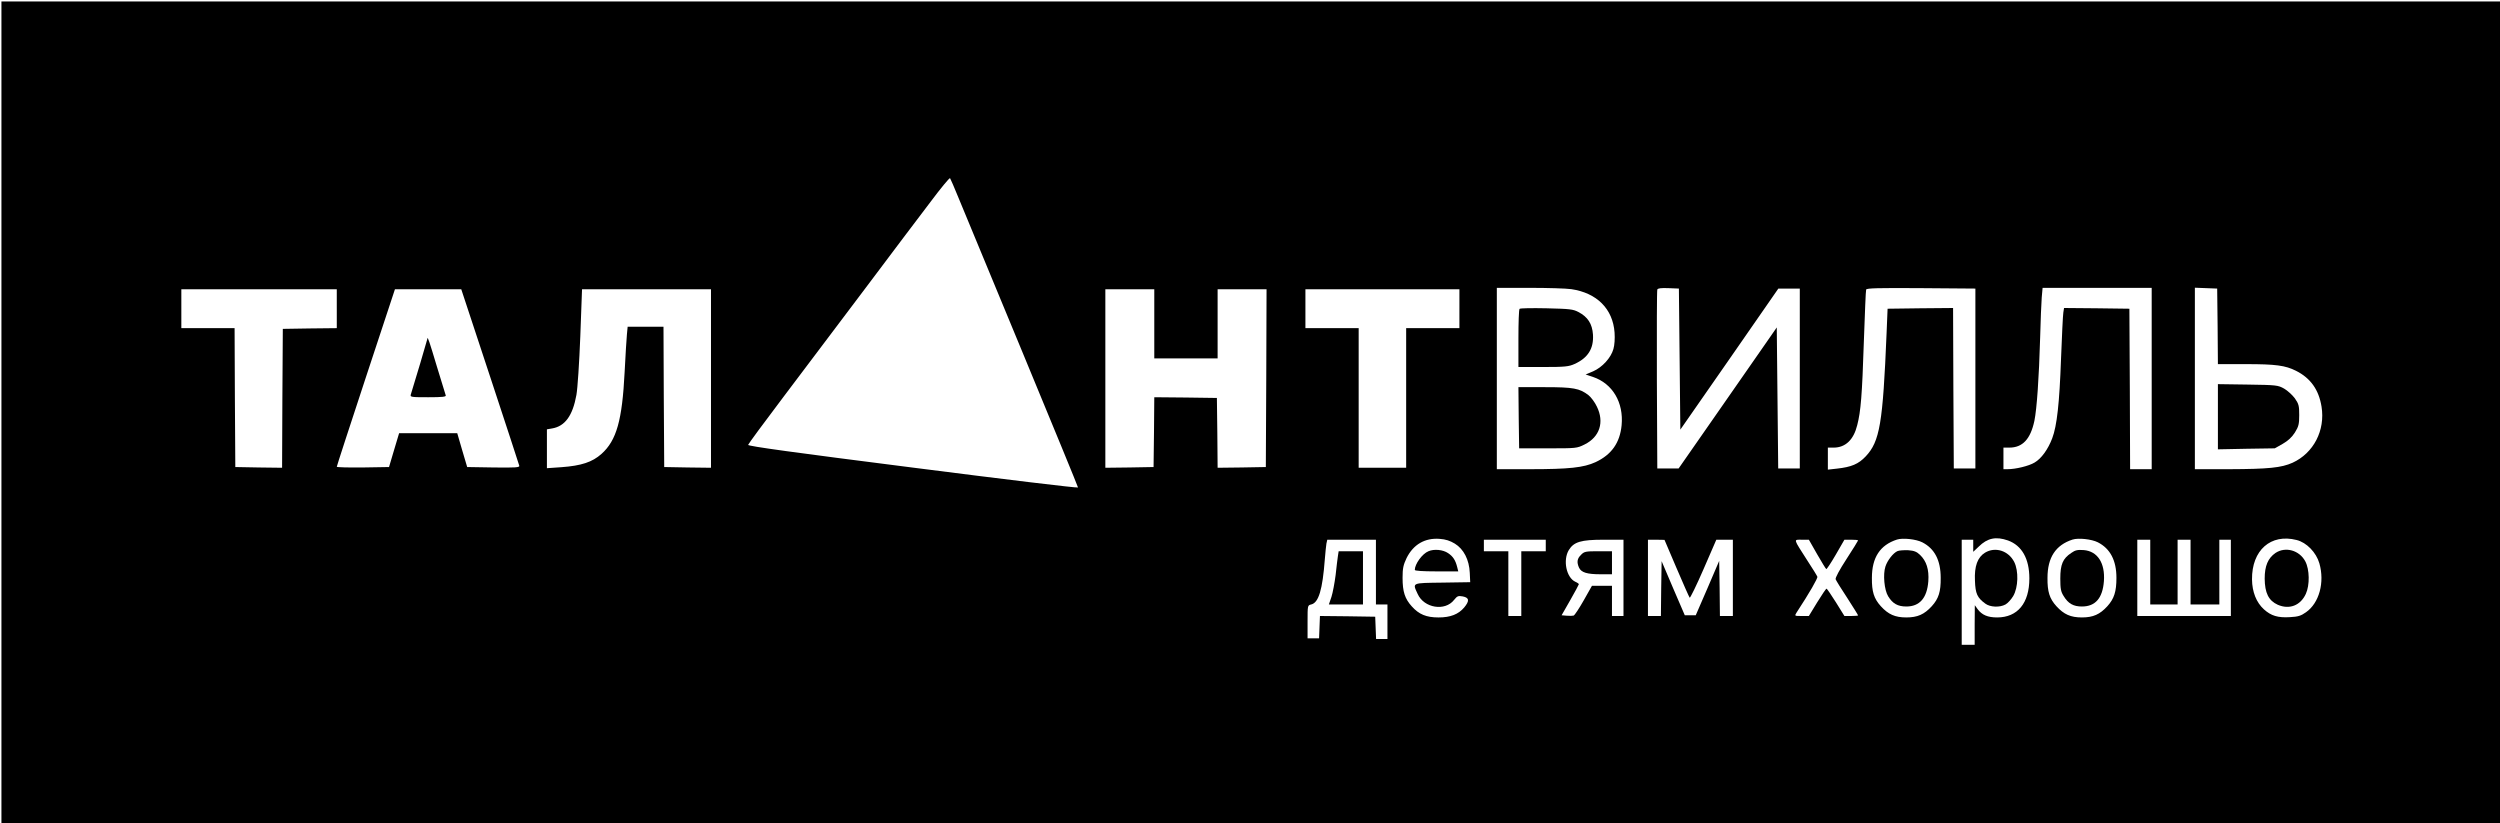 <?xml version="1.0" standalone="no"?>
<!DOCTYPE svg PUBLIC "-//W3C//DTD SVG 20010904//EN"
 "http://www.w3.org/TR/2001/REC-SVG-20010904/DTD/svg10.dtd">
<svg version="1.0" xmlns="http://www.w3.org/2000/svg"
 width="1737pt" height="572pt" viewBox="0 0 1737 572"
 preserveAspectRatio="xMidYMid meet">

<g transform="translate(0,572) scale(0.1,-0.1)"
fill="#000000" stroke="none">
<path d="M10 2855 l0 -2855 8680 0 8680 0 0 2855 0 2855 -8680 0 -8680 0 0
-2855z m6652 1485 c31 -74 229 -554 442 -1067 212 -512 386 -935 386 -940 0
-5 -516 57 -1147 138 -827 105 -1147 149 -1145 158 1 6 112 157 246 334 133
177 389 516 567 752 178 237 382 508 454 602 71 95 132 169 136 165 3 -4 31
-68 61 -142z m4255 -629 c178 -26 289 -137 301 -301 3 -42 0 -88 -8 -115 -17
-61 -77 -127 -141 -155 l-52 -22 51 -17 c136 -46 214 -177 199 -336 -12 -122
-70 -204 -181 -256 -83 -38 -183 -49 -458 -49 l-228 0 0 630 0 630 228 0 c125
0 255 -4 289 -9z m753 -486 l5 -490 341 490 340 490 75 0 74 0 0 -625 0 -625
-75 0 -75 0 -5 490 -5 490 -100 -144 c-55 -79 -208 -299 -341 -490 l-241 -346
-74 0 -74 0 -3 615 c-1 338 0 621 3 628 3 9 25 12 77 10 l73 -3 5 -490z m2055
-135 l0 -625 -75 0 -75 0 -3 558 -2 557 -228 -2 -227 -3 -7 -170 c-26 -627
-47 -752 -145 -856 -50 -53 -99 -74 -200 -85 l-63 -7 0 77 0 76 40 0 c82 0
139 54 164 156 25 96 34 210 46 579 7 193 13 356 16 363 3 10 84 12 381 10
l378 -3 0 -625z m1225 0 l0 -630 -75 0 -75 0 -2 558 -3 557 -227 3 -227 2 -5
-32 c-3 -18 -10 -163 -16 -323 -11 -305 -28 -463 -61 -550 -29 -77 -76 -142
-123 -169 -40 -24 -131 -46 -188 -46 l-28 0 0 75 0 75 41 0 c92 0 147 59 174
186 17 84 32 297 40 579 3 116 8 240 11 278 l6 67 379 0 379 0 0 -630z m458
363 l2 -263 195 0 c207 0 273 -9 347 -46 102 -51 159 -132 178 -249 27 -165
-55 -323 -201 -390 -78 -35 -167 -44 -441 -45 l-238 0 0 630 0 631 78 -3 77
-3 3 -262z m-13068 122 l0 -135 -187 -2 -188 -3 -3 -483 -2 -482 -163 2 -162
3 -3 483 -2 482 -185 0 -185 0 0 135 0 135 540 0 540 0 0 -135z m1065 -471
c110 -333 201 -612 203 -620 3 -12 -25 -14 -179 -12 l-183 3 -35 118 -34 117
-202 0 -202 0 -35 -117 -35 -118 -182 -3 c-99 -1 -181 1 -181 5 0 5 91 284
202 621 l202 612 231 0 230 0 200 -606z m1535 -14 l0 -620 -162 2 -163 3 -3
488 -2 487 -124 0 -125 0 -5 -52 c-3 -29 -10 -147 -16 -263 -17 -336 -56 -475
-161 -569 -64 -57 -140 -82 -278 -92 l-101 -7 0 135 0 135 35 6 c91 15 144 89
170 233 8 44 20 226 27 407 l12 327 448 0 448 0 0 -620z m3080 380 l0 -240
220 0 220 0 0 240 0 240 170 0 170 0 -2 -617 -3 -618 -167 -3 -168 -2 -2 242
-3 243 -217 3 -218 2 -2 -242 -3 -243 -167 -3 -168 -2 0 620 0 620 170 0 170
0 0 -240z m2120 105 l0 -135 -185 0 -185 0 0 -485 0 -485 -165 0 -165 0 0 485
0 485 -185 0 -185 0 0 135 0 135 535 0 535 0 0 -135z m-32 -1632 c62 -38 100
-112 104 -203 l3 -65 -192 -3 c-217 -3 -210 1 -173 -79 44 -98 190 -122 253
-41 22 27 28 30 61 24 45 -9 47 -31 9 -77 -40 -47 -95 -69 -178 -69 -85 0
-136 21 -186 77 -48 53 -64 102 -64 198 0 67 5 89 28 138 47 94 127 141 230
133 42 -3 72 -13 105 -33z m3248 9 c86 -44 128 -125 128 -247 1 -96 -14 -144
-62 -197 -52 -57 -99 -78 -177 -78 -78 0 -125 21 -177 78 -48 53 -63 101 -62
197 0 142 57 228 174 266 40 13 133 3 176 -19z m595 13 c97 -35 149 -127 149
-264 0 -172 -82 -271 -224 -271 -65 0 -105 17 -135 57 l-20 28 -1 -137 0 -138
-45 0 -45 0 0 365 0 365 40 0 40 0 0 -42 0 -42 38 36 c61 60 120 72 203 43z
m625 -13 c86 -44 129 -126 129 -247 0 -96 -16 -145 -63 -197 -52 -57 -99 -78
-177 -78 -78 0 -125 21 -177 78 -48 53 -63 101 -62 197 0 142 57 228 174 266
40 13 133 3 176 -19z m1381 16 c69 -17 136 -86 158 -162 38 -132 -1 -276 -93
-340 -35 -25 -55 -31 -112 -34 -83 -5 -130 9 -180 54 -53 48 -82 121 -83 208
-2 203 130 320 310 274z m-6397 -223 l0 -225 40 0 40 0 0 -120 0 -120 -40 0
-39 0 -3 78 -3 77 -192 3 -192 2 -3 -77 -3 -78 -40 0 -40 0 0 115 c0 113 0
114 25 120 52 12 79 102 95 315 3 44 9 92 11 108 l6 27 169 0 169 0 0 -225z
m1180 185 l0 -40 -85 0 -85 0 0 -225 0 -225 -45 0 -45 0 0 225 0 225 -85 0
-85 0 0 40 0 40 215 0 215 0 0 -40z m540 -225 l0 -265 -40 0 -40 0 0 105 0
105 -69 0 -70 0 -57 -101 c-31 -55 -63 -103 -70 -106 -6 -2 -28 -3 -48 -1
l-36 3 60 105 c33 58 60 108 60 111 0 3 -11 11 -25 17 -62 29 -87 150 -45 220
35 57 84 72 243 72 l137 0 0 -265z m369 67 c46 -108 87 -200 91 -205 3 -4 47
85 96 198 l89 205 58 0 57 0 0 -265 0 -265 -45 0 -45 0 -2 192 -3 191 -81
-189 -82 -189 -38 0 -38 0 -81 188 -80 188 -3 -191 -2 -190 -45 0 -45 0 0 265
0 265 58 0 57 -1 84 -197z m976 98 c32 -55 60 -102 64 -104 3 -2 33 43 66 100
l60 104 48 0 c26 0 47 -2 47 -5 0 -2 -36 -61 -81 -130 -48 -74 -79 -131 -75
-140 3 -8 39 -67 81 -130 41 -64 75 -118 75 -121 0 -2 -21 -4 -48 -4 l-47 0
-59 95 c-33 52 -62 95 -65 95 -4 0 -33 -43 -65 -95 l-58 -95 -50 0 c-50 0 -50
0 -36 23 91 139 149 240 145 250 -3 8 -34 58 -70 113 -99 155 -97 144 -38 144
l49 0 57 -100z m2315 -125 l0 -225 95 0 95 0 0 225 0 225 45 0 45 0 0 -225 0
-225 100 0 100 0 0 225 0 225 40 0 40 0 0 -265 0 -265 -325 0 -325 0 0 265 0
265 45 0 45 0 0 -225z"/>
<path d="M10558 3574 c-5 -4 -8 -97 -8 -206 l0 -198 173 0 c151 0 177 3 217
21 93 42 134 107 128 204 -5 75 -36 123 -101 157 -38 20 -61 22 -222 26 -99 2
-183 1 -187 -4z"/>
<path d="M10552 2818 l3 -213 200 0 c197 0 201 0 255 27 105 52 138 155 85
263 -14 30 -41 66 -59 80 -62 47 -104 55 -302 55 l-184 0 2 -212z"/>
<path d="M15410 2825 l0 -227 198 4 197 3 55 31 c38 22 64 46 85 79 26 42 30
58 30 121 0 64 -3 77 -30 116 -17 23 -51 54 -75 68 -43 24 -53 25 -252 28
l-208 3 0 -226z"/>
<path d="M2970 3368 c0 -4 -94 -322 -116 -390 -5 -17 5 -18 121 -18 98 0 126
3 122 13 -2 6 -30 98 -62 202 -50 167 -65 212 -65 193z"/>
<path d="M9925 1890 c-43 -17 -95 -89 -95 -130 0 -6 54 -10 151 -10 l151 0 -7
28 c-12 49 -29 76 -64 99 -35 24 -97 30 -136 13z"/>
<path d="M13184 1891 c-30 -13 -70 -64 -84 -107 -18 -54 -8 -164 19 -207 31
-51 67 -71 126 -71 93 0 144 59 153 175 6 82 -13 141 -58 184 -23 22 -41 29
-82 32 -29 1 -62 -1 -74 -6z"/>
<path d="M13792 1880 c-52 -32 -75 -94 -70 -195 3 -90 16 -118 72 -159 33 -25
100 -28 140 -6 15 8 40 35 54 59 35 60 38 174 7 236 -40 79 -132 108 -203 65z"/>
<path d="M14391 1878 c-59 -39 -76 -80 -76 -178 0 -71 4 -91 23 -121 32 -53
68 -73 127 -73 94 0 144 58 153 176 9 126 -44 208 -140 216 -43 3 -59 0 -87
-20z"/>
<path d="M15810 1878 c-52 -36 -75 -90 -75 -178 1 -100 27 -153 91 -182 81
-35 158 -5 195 76 28 61 26 170 -4 226 -41 77 -138 104 -207 58z"/>
<path d="M9296 1858 c-3 -18 -10 -78 -16 -133 -7 -55 -20 -124 -29 -152 l-18
-53 119 0 118 0 0 185 0 185 -85 0 -84 0 -5 -32z"/>
<path d="M10985 1865 c-27 -26 -31 -51 -14 -89 16 -34 56 -46 150 -46 l79 0 0
80 0 80 -95 0 c-88 0 -98 -2 -120 -25z"/>
</g>
</svg>

